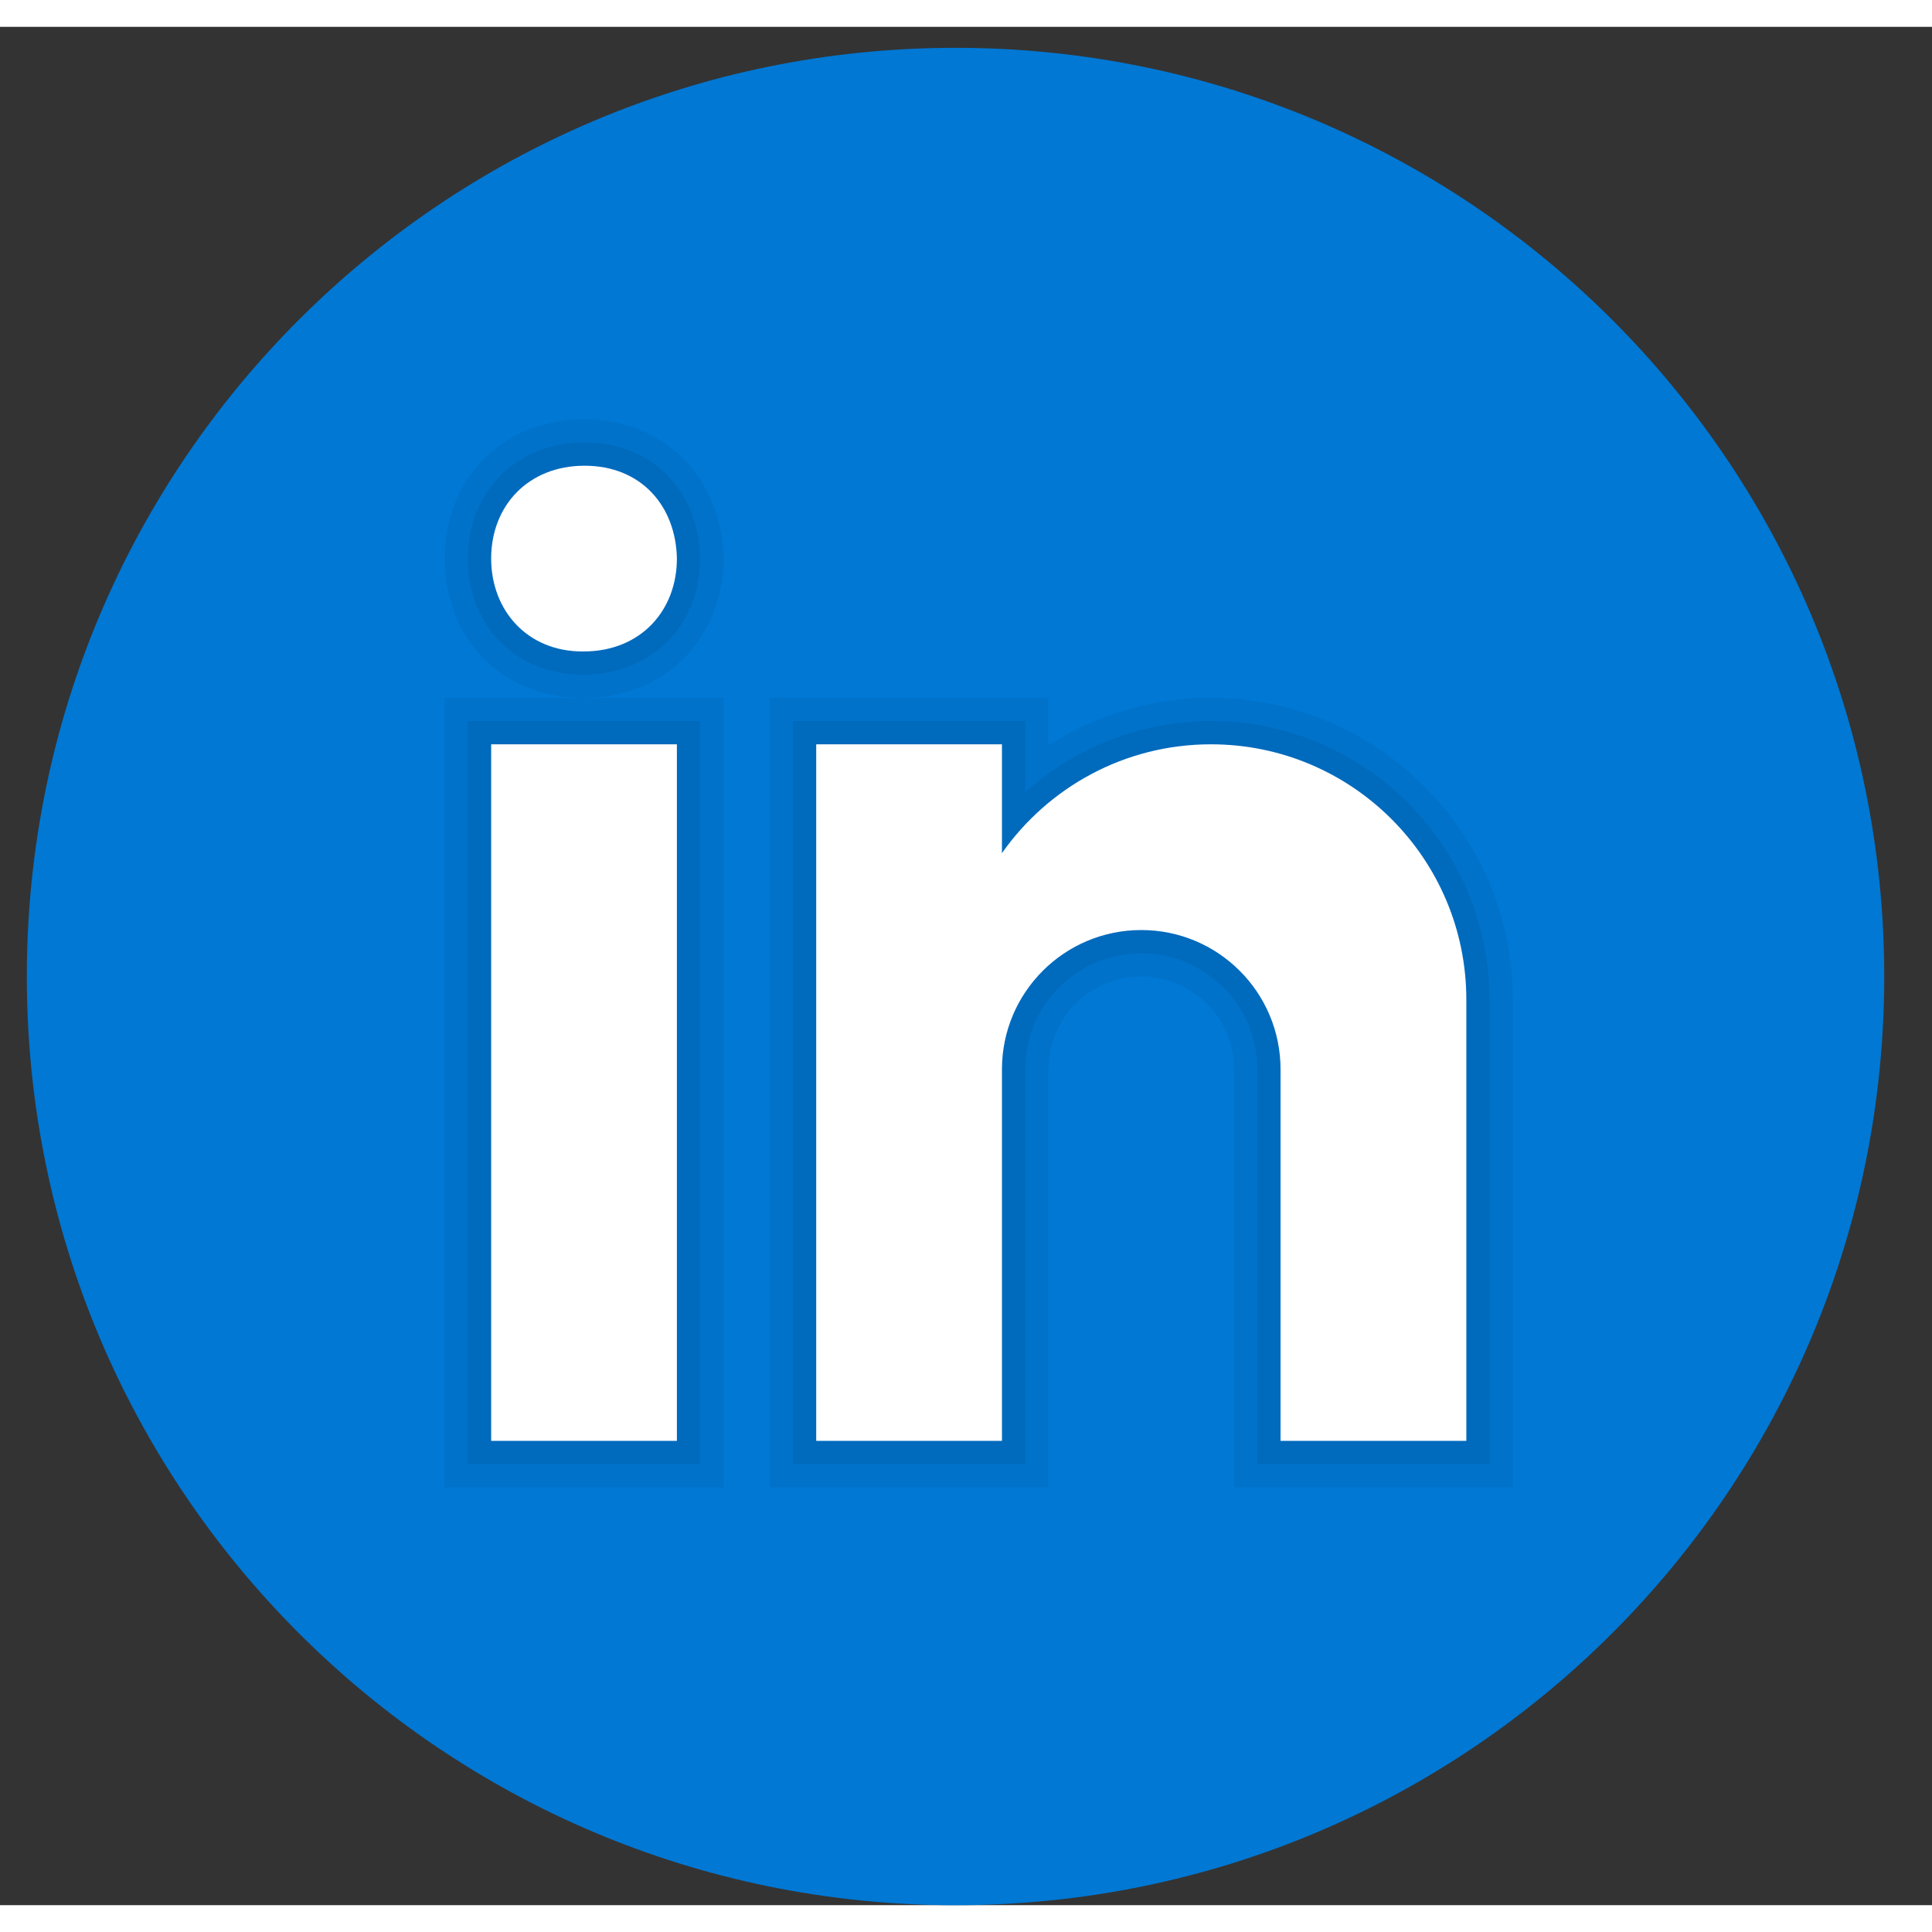 <svg xmlns="http://www.w3.org/2000/svg" width="25" height="25" fill="none" viewBox="0 0 36 35"><rect x="0" y="0" width="36" height="35" fill="#333333" stroke="none"/><path fill="#0078D4" d="M17.805 0.391C8.247 0.391 0.5 8.138 0.5 17.696C0.5 27.253 8.247 35.001 17.805 35.001C27.362 35.001 35.11 27.253 35.11 17.696C35.11 8.138 27.362 0.391 17.805 0.391Z"/><path fill="#000" d="M22.996 27.213V19.425C22.996 18.471 22.22 17.695 21.266 17.695C20.311 17.695 19.535 18.471 19.535 19.425V27.213H14.344V12.504H19.535V13.392C20.435 12.814 21.484 12.504 22.564 12.504C25.665 12.504 28.188 15.027 28.188 18.128V27.213H22.996ZM8.287 27.213V12.504H10.853C9.366 12.504 8.287 11.412 8.287 9.907C8.287 8.403 9.383 7.312 10.892 7.312C12.36 7.312 13.447 8.395 13.479 9.89C13.479 11.407 12.382 12.504 10.873 12.504H13.479V27.213H8.287Z" opacity=".05"/><path fill="#000" d="M23.428 26.78V19.426C23.428 18.233 22.458 17.263 21.265 17.263C20.072 17.263 19.102 18.233 19.102 19.426V26.78H14.775V12.936H19.102V14.264C20.045 13.418 21.275 12.936 22.563 12.936C25.426 12.936 27.754 15.265 27.754 18.128V26.78H23.428ZM8.719 26.78V12.936H13.045V26.78H8.719ZM10.852 12.071C9.616 12.071 8.719 11.161 8.719 9.907C8.719 8.654 9.632 7.745 10.891 7.745C12.134 7.745 13.019 8.63 13.045 9.898C13.045 11.161 12.13 12.071 10.871 12.071H10.852Z" opacity=".07"/><path fill="#fff" d="M9.152 13.369H12.613V26.348H9.152V13.369ZM10.873 11.639H10.853C9.82 11.639 9.152 10.869 9.152 9.907C9.152 8.925 9.841 8.178 10.892 8.178C11.945 8.178 12.593 8.925 12.613 9.907C12.613 10.869 11.945 11.639 10.873 11.639ZM27.323 18.128C27.323 15.499 25.192 13.369 22.564 13.369C20.953 13.369 19.531 14.172 18.67 15.397V13.369H15.209V26.348H18.67V19.426C18.67 17.992 19.832 16.83 21.266 16.83C22.7 16.83 23.861 17.992 23.861 19.426V26.348H27.323C27.323 26.348 27.323 18.492 27.323 18.128Z"/></svg>